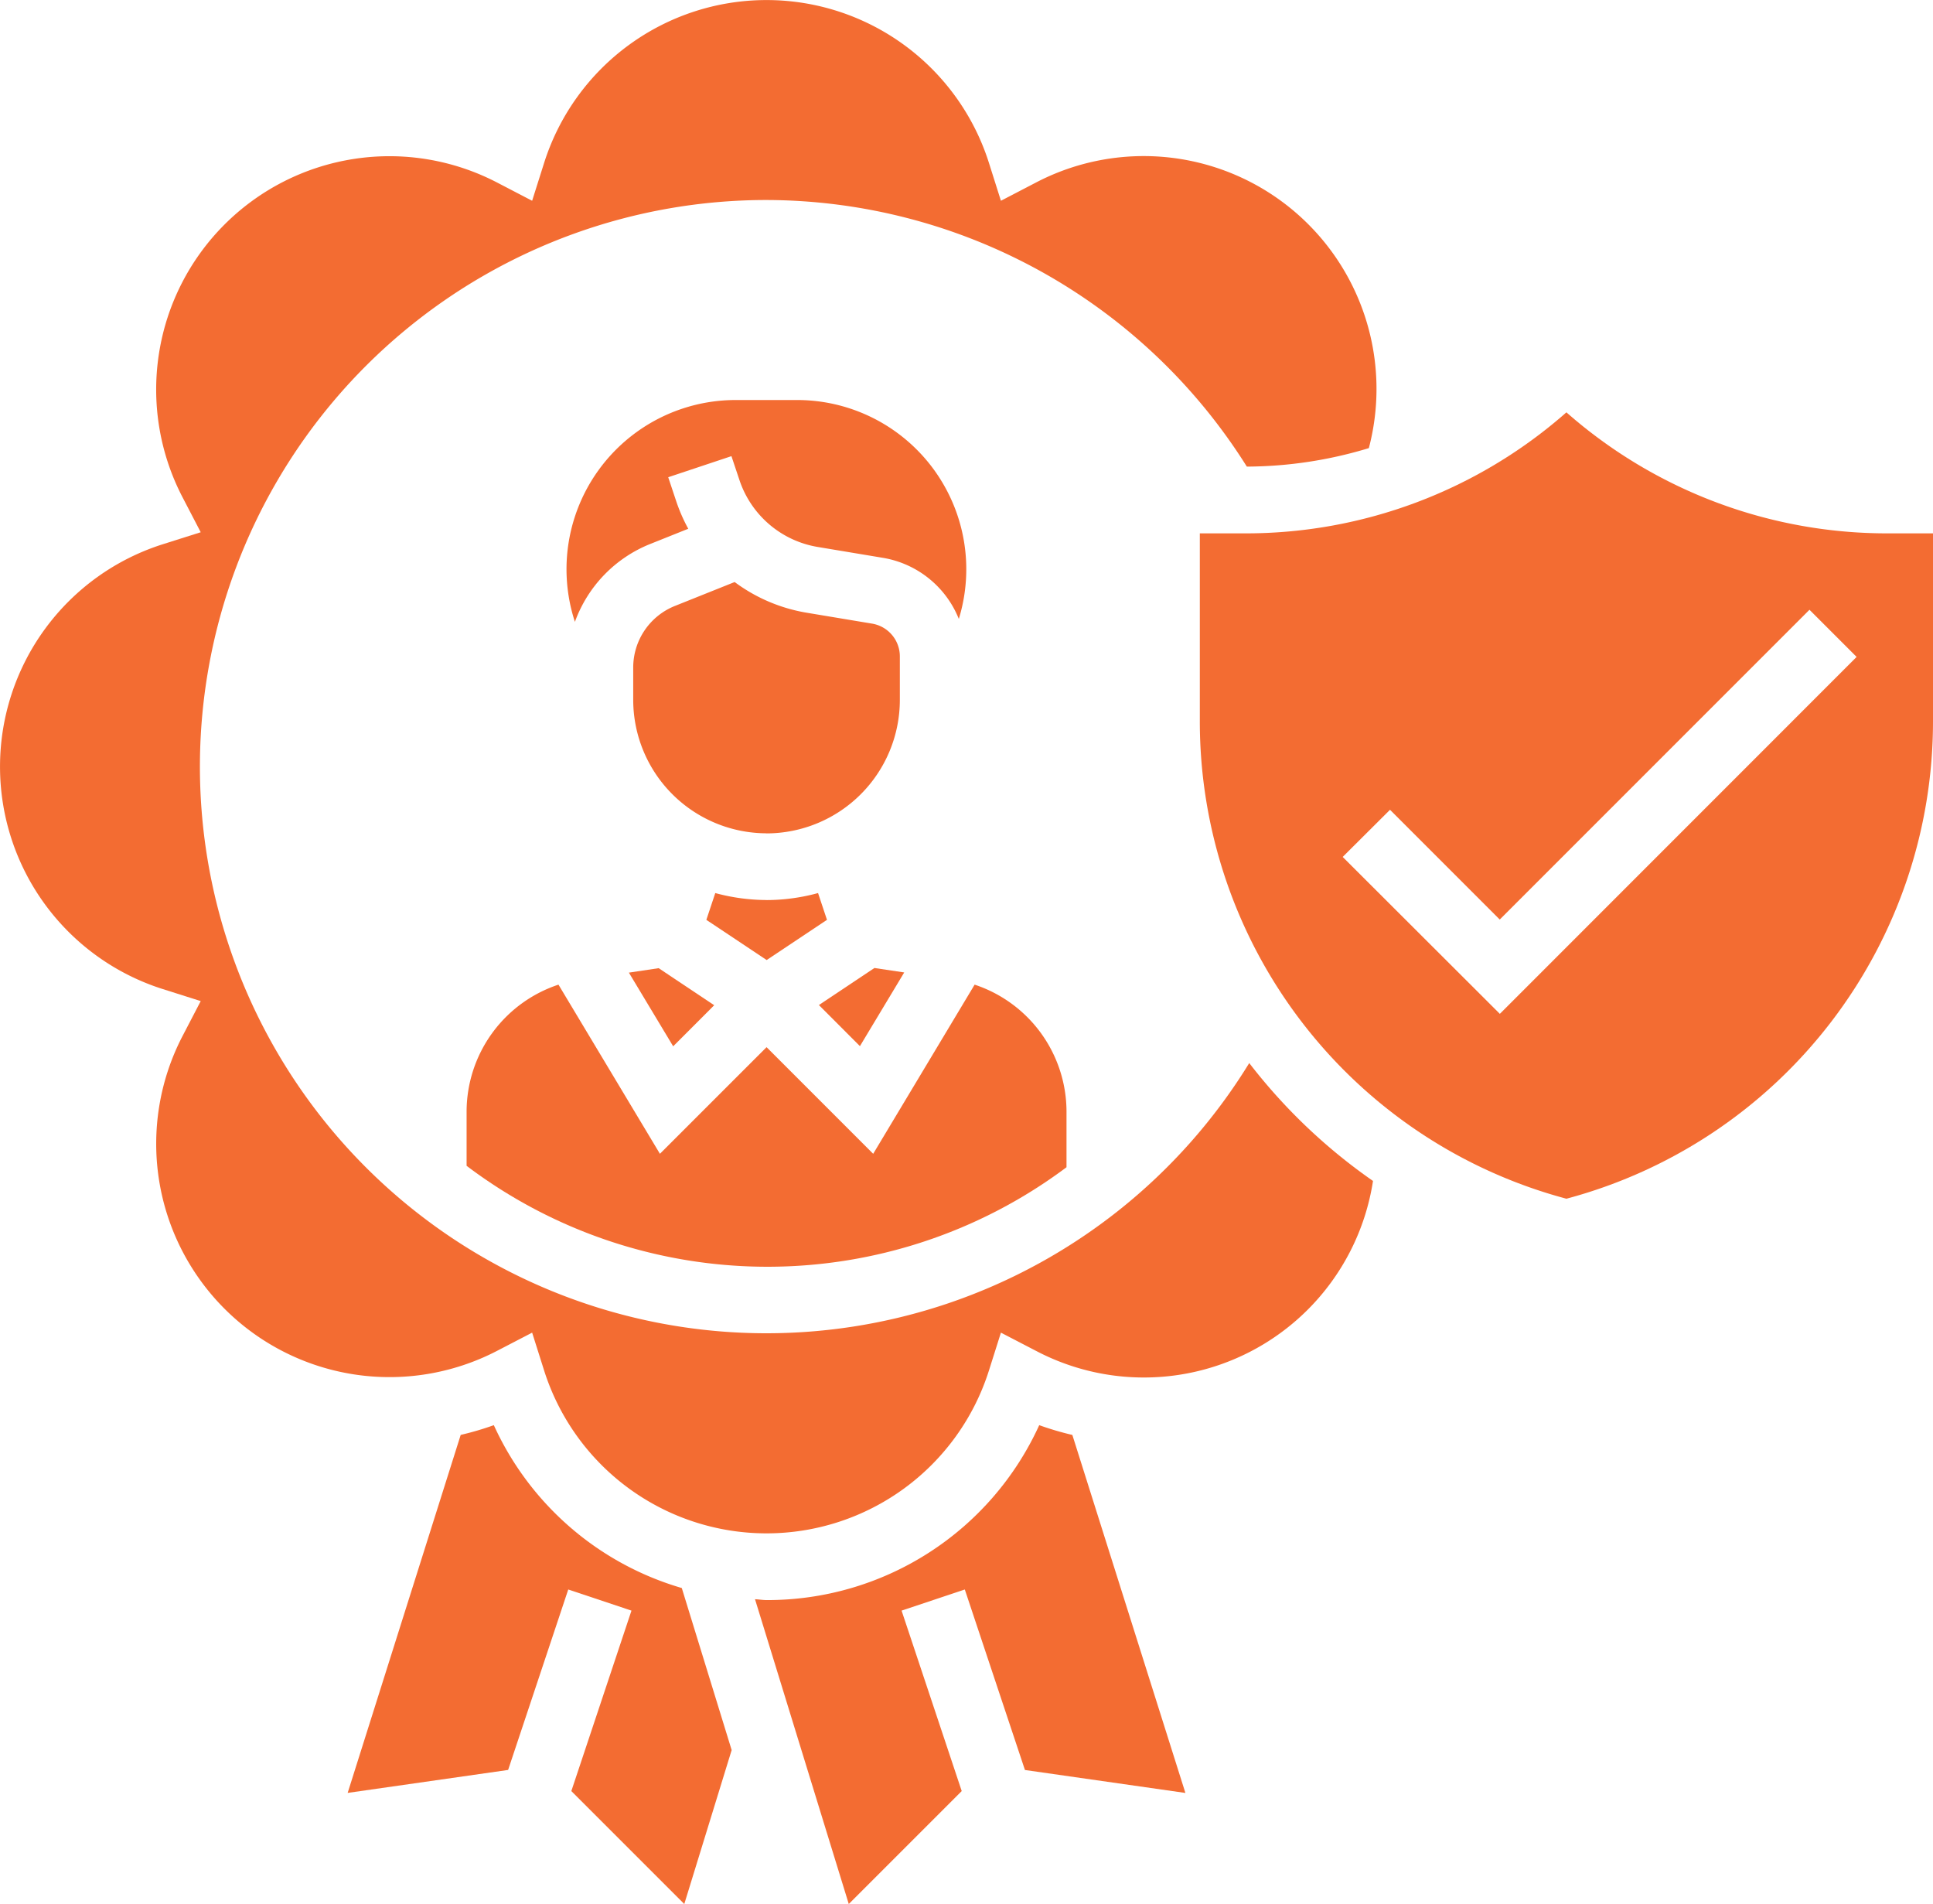 <svg id="Group_426" data-name="Group 426" xmlns="http://www.w3.org/2000/svg" width="43.296" height="42.638" viewBox="0 0 43.296 42.638">
  <path id="Path_260" data-name="Path 260" d="M23.872,16.791a2.235,2.235,0,0,0,1.756,1.5l1.458.243a2.227,2.227,0,0,1,1.7,1.368A3.789,3.789,0,0,0,25.163,15h-1.37a3.789,3.789,0,0,0-3.606,4.968,2.963,2.963,0,0,1,1.689-1.745l.85-.34a3.77,3.77,0,0,1-.271-.62l-.178-.534,1.416-.472Z" transform="translate(-7.31 -6.042)" fill="#f36c32"/>
  <path id="Path_261" data-name="Path 261" d="M16.706,45.753a6.623,6.623,0,0,1-.742.218l-2.532,8.017,3.594-.514,1.347-4.041,1.416.473-1.347,4.041,2.53,2.529,1.061-3.447L20.916,49.4A6.679,6.679,0,0,1,16.706,45.753Z" transform="translate(-5.645 -13.838)" fill="#f36c32"/>
  <path id="Path_262" data-name="Path 262" d="M32.02,45.753a6.689,6.689,0,0,1-6.108,3.917c-.087,0-.172-.016-.258-.019l2.1,6.825,2.53-2.529-1.347-4.041,1.416-.473L31.7,53.475l3.594.514-2.532-8.017A6.749,6.749,0,0,1,32.02,45.753Z" transform="translate(-8.743 -13.838)" fill="#f36c32"/>
  <path id="Path_263" data-name="Path 263" d="M30.981,26.806A12.689,12.689,0,1,1,20.169,7.479a12.735,12.735,0,0,1,10.758,5.97,9.495,9.495,0,0,0,2.733-.414,5.214,5.214,0,0,0-7.453-5.949l-.788.41-.268-.847a5.226,5.226,0,0,0-9.964,0l-.268.847-.788-.41a5.225,5.225,0,0,0-7.045,7.045l.41.788-.847.268a5.225,5.225,0,0,0,0,9.963l.847.268-.41.788a5.226,5.226,0,0,0,7.045,7.046l.788-.409.268.847a5.226,5.226,0,0,0,9.964,0l.268-.847.788.409a5.192,5.192,0,0,0,7.546-3.806A12.518,12.518,0,0,1,30.981,26.806Z" transform="translate(-3 -3)" fill="#f36c32"/>
  <path id="Path_264" data-name="Path 264" d="M24.986,26.089A2.991,2.991,0,0,0,27.972,23.1v-.973a.744.744,0,0,0-.624-.736l-1.458-.243a3.732,3.732,0,0,1-1.618-.688l-1.332.533A1.485,1.485,0,0,0,22,22.379V23.1a2.991,2.991,0,0,0,2.986,2.987Z" transform="translate(-7.817 -7.426)" fill="#f36c32"/>
  <path id="Path_265" data-name="Path 265" d="M54.42,18.08a10.862,10.862,0,0,1-7.209-2.71A10.859,10.859,0,0,1,40,18.08H39v4.2a11.062,11.062,0,0,0,8.211,10.7,11.062,11.062,0,0,0,8.211-10.7v-4.2Zm-8.7,10.76L42.2,25.326,43.26,24.27l2.458,2.458,6.937-6.937,1.056,1.056Z" transform="translate(-12.126 -6.136)" fill="#f36c32"/>
  <path id="Path_266" data-name="Path 266" d="M17,35.374v1.221a11.178,11.178,0,0,0,13.437.032V35.374a3,3,0,0,0-2.058-2.836l-2.272,3.788-2.388-2.388L21.33,36.326l-2.272-3.788A3,3,0,0,0,17,35.374Z" transform="translate(-6.549 -10.488)" fill="#f36c32"/>
  <path id="Path_267" data-name="Path 267" d="M29.482,32.14l-.667-.1-1.244.83.919.92Z" transform="translate(-9.229 -10.363)" fill="#f36c32"/>
  <path id="Path_268" data-name="Path 268" d="M25.543,29.947h0a4.438,4.438,0,0,1-1.15-.156l-.2.6,1.351.9,1.351-.9-.2-.6a4.406,4.406,0,0,1-1.15.157Z" transform="translate(-8.372 -9.792)" fill="#f36c32"/>
  <path id="Path_269" data-name="Path 269" d="M22.862,33.794l.919-.92-1.244-.83-.667.1Z" transform="translate(-7.784 -10.363)" fill="#f36c32"/>
</svg>
